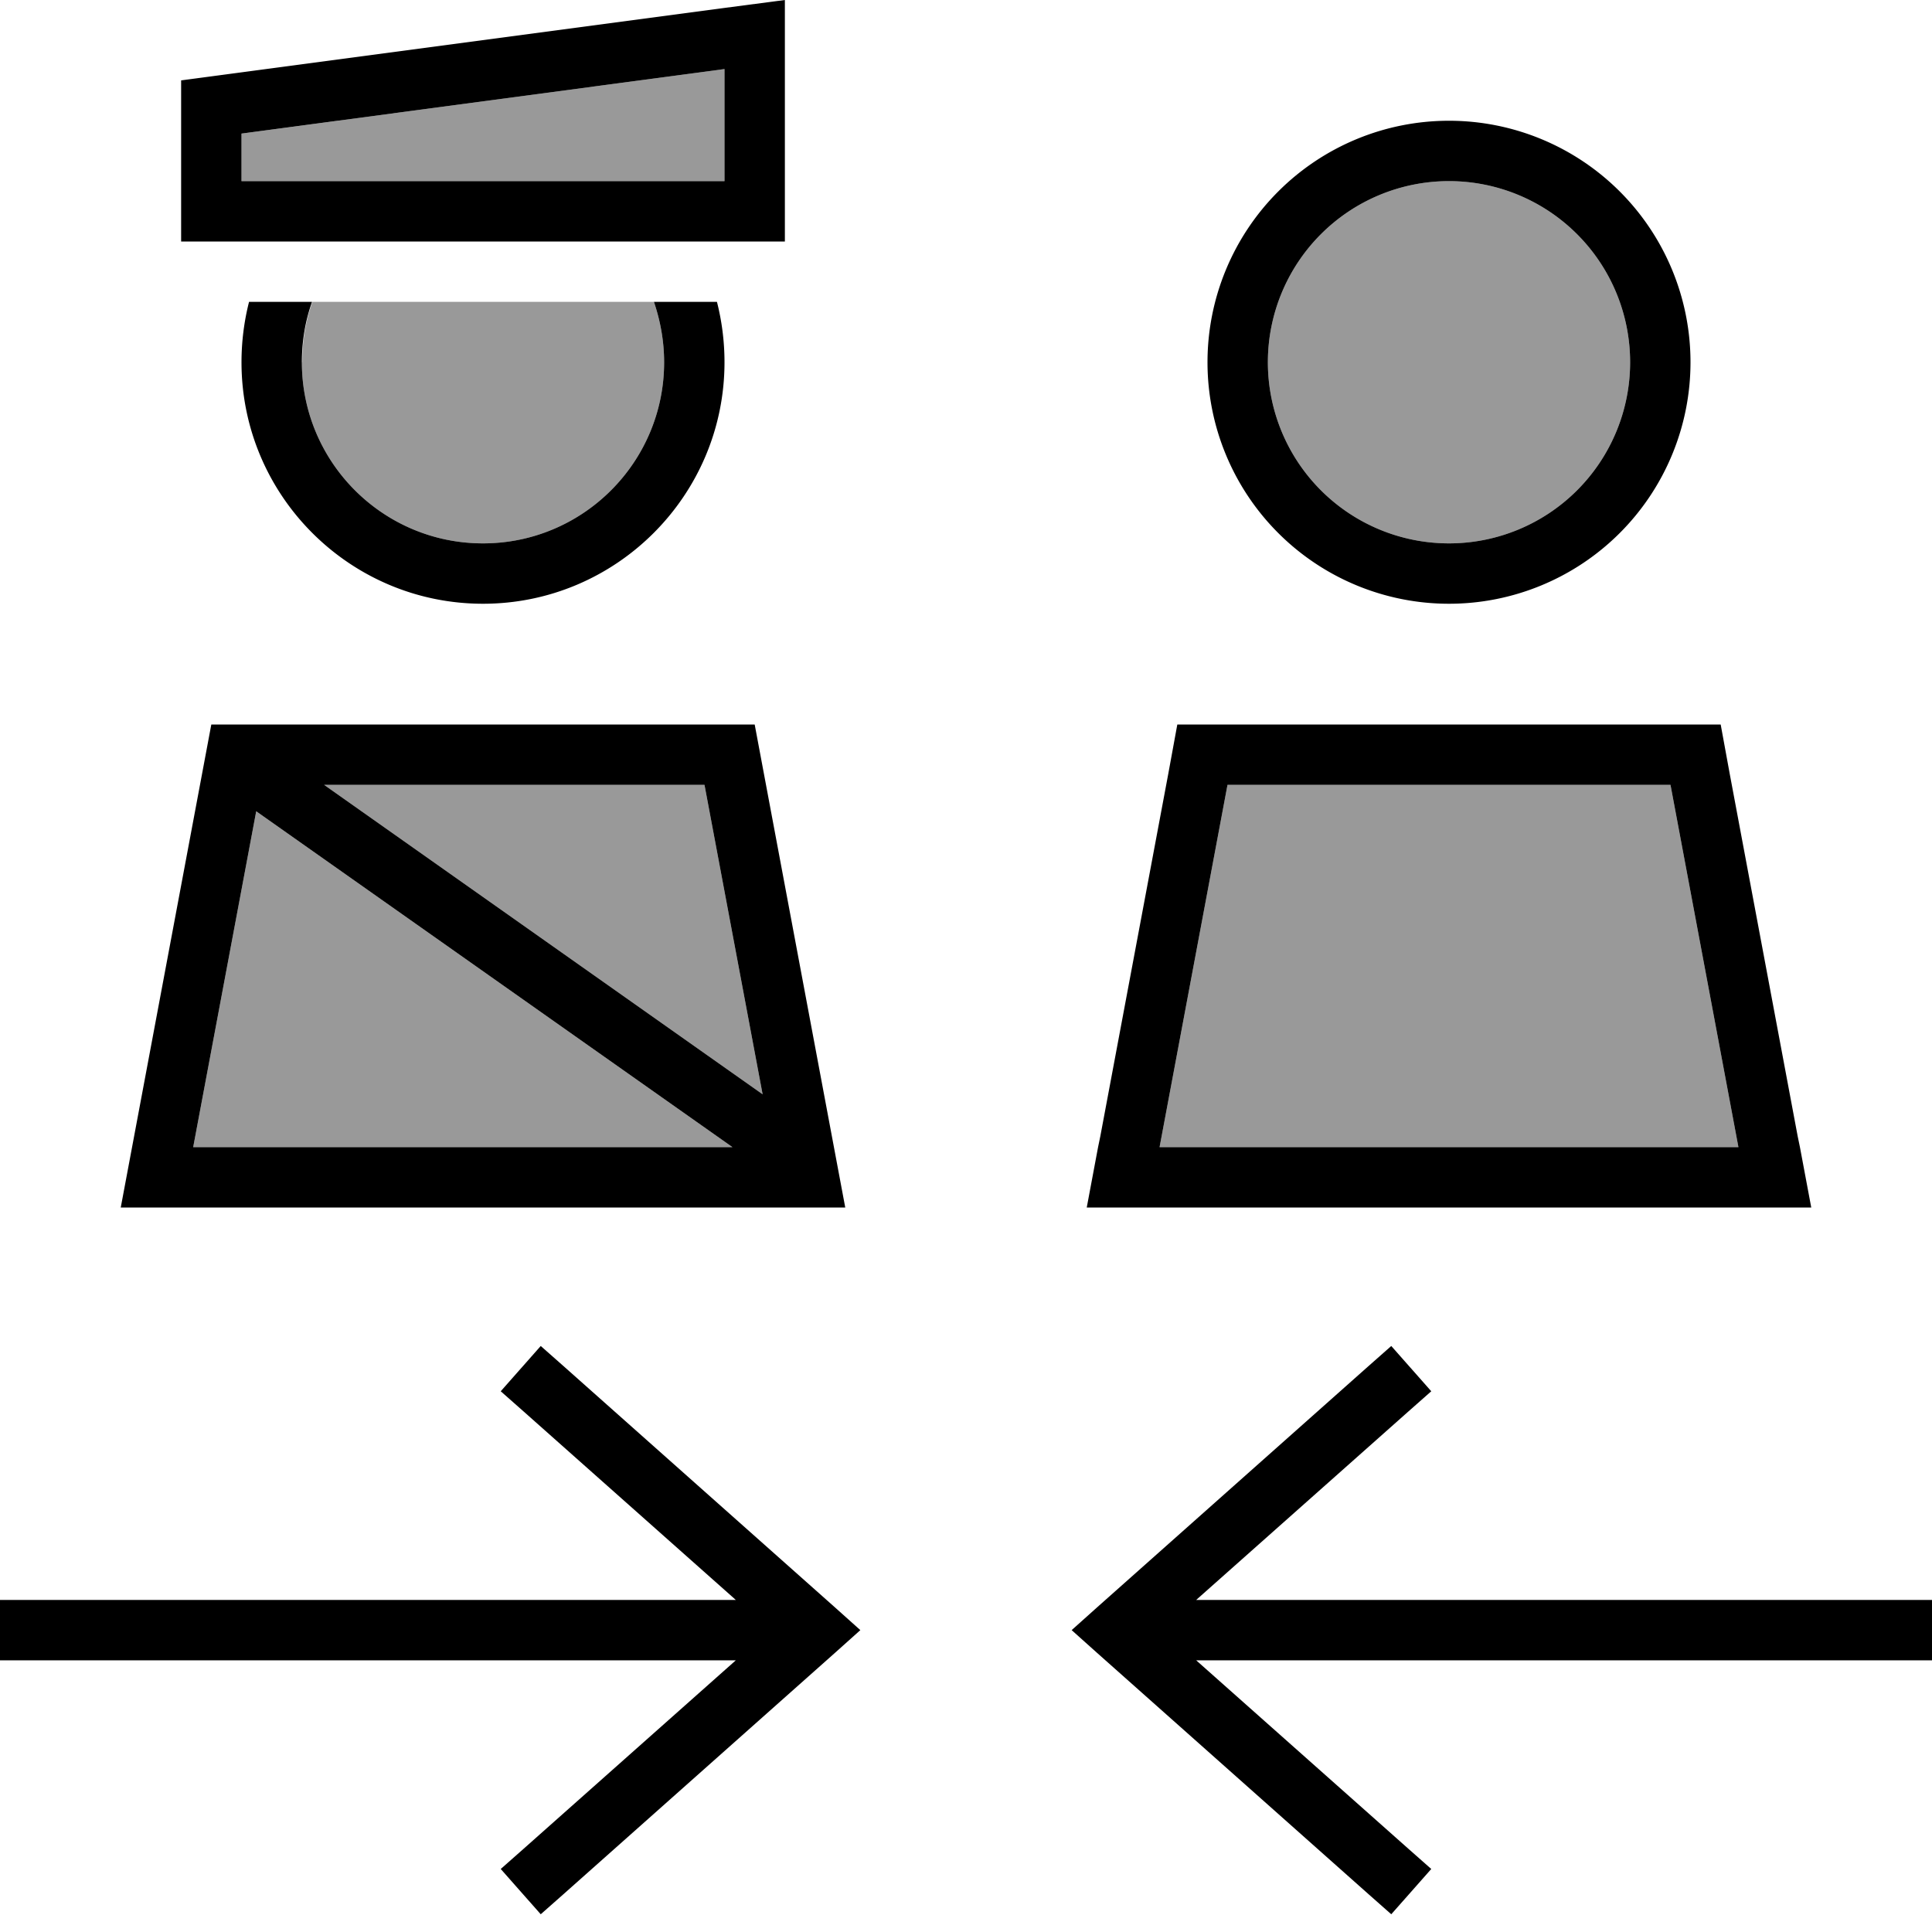 <svg fill="currentColor" xmlns="http://www.w3.org/2000/svg" viewBox="0 0 512 512"><!--! Font Awesome Pro 7.1.0 by @fontawesome - https://fontawesome.com License - https://fontawesome.com/license (Commercial License) Copyright 2025 Fonticons, Inc. --><path opacity=".4" fill="currentColor" d="M51.3 304l142.8 0-126.2-89-16.7 89zM64 35.3l0 12.7 128 0 0-29.7-128 17.1zM80 96c0 26.5 21.5 48 48 48s48-21.5 48-48c0-5.6-1-11-2.7-16-30.2 0-60.4 0-90.5 0-1.8 5-2.7 10.4-2.7 16zm5.9 112l116.2 82-15.4-82-100.8 0zm221.4 96l153.4 0-3-16-15-80-117.4 0-15 80-3 16zM336 96a48 48 0 1 0 96 0 48 48 0 1 0 -96 0z"/><path fill="currentColor" d="M64 48l128 0 0-29.7-128 17.1 0 12.7zM48 21.3l144-19.2 16-2.1 0 64-160 0 0-42.7zM312 192l144 0 2.4 13.1 18 96 .6 2.9 3 16-192 0 3-16 .6-2.9 18-96 2.4-13.1zM460.7 304l-3-16-15-80-117.4 0-15 80-3 16 153.4 0zM432 96a48 48 0 1 0 -96 0 48 48 0 1 0 96 0zM384 32a64 64 0 1 1 0 128 64 64 0 1 1 0-128zM64 96c0-5.5 .7-10.9 2-16l16.7 0c-1.8 5-2.7 10.4-2.7 16 0 26.5 21.5 48 48 48s48-21.5 48-48c0-5.6-1-11-2.7-16L190 80c1.3 5.1 2 10.5 2 16 0 35.3-28.7 64-64 64S64 131.3 64 96zM51.3 304l142.8 0-126.2-89-16.7 89zm150.8-14l-15.4-82-100.8 0 116.2 82zM56 192l144 0 24 128-192 0 24-128zm87.3 164.7l6 5.3 72 64 6.7 6-6.7 6-72 64-6 5.3-10.6-12 6-5.3 56.3-50-195 0 0-16 195 0-56.3-50-6-5.3 10.6-12zM362.7 362l6-5.3 10.6 12-6 5.3-56.3 50 195 0 0 16-195 0 56.3 50 6 5.3-10.6 12-6-5.3-72-64-6.7-6 6.7-6 72-64z"/></svg>